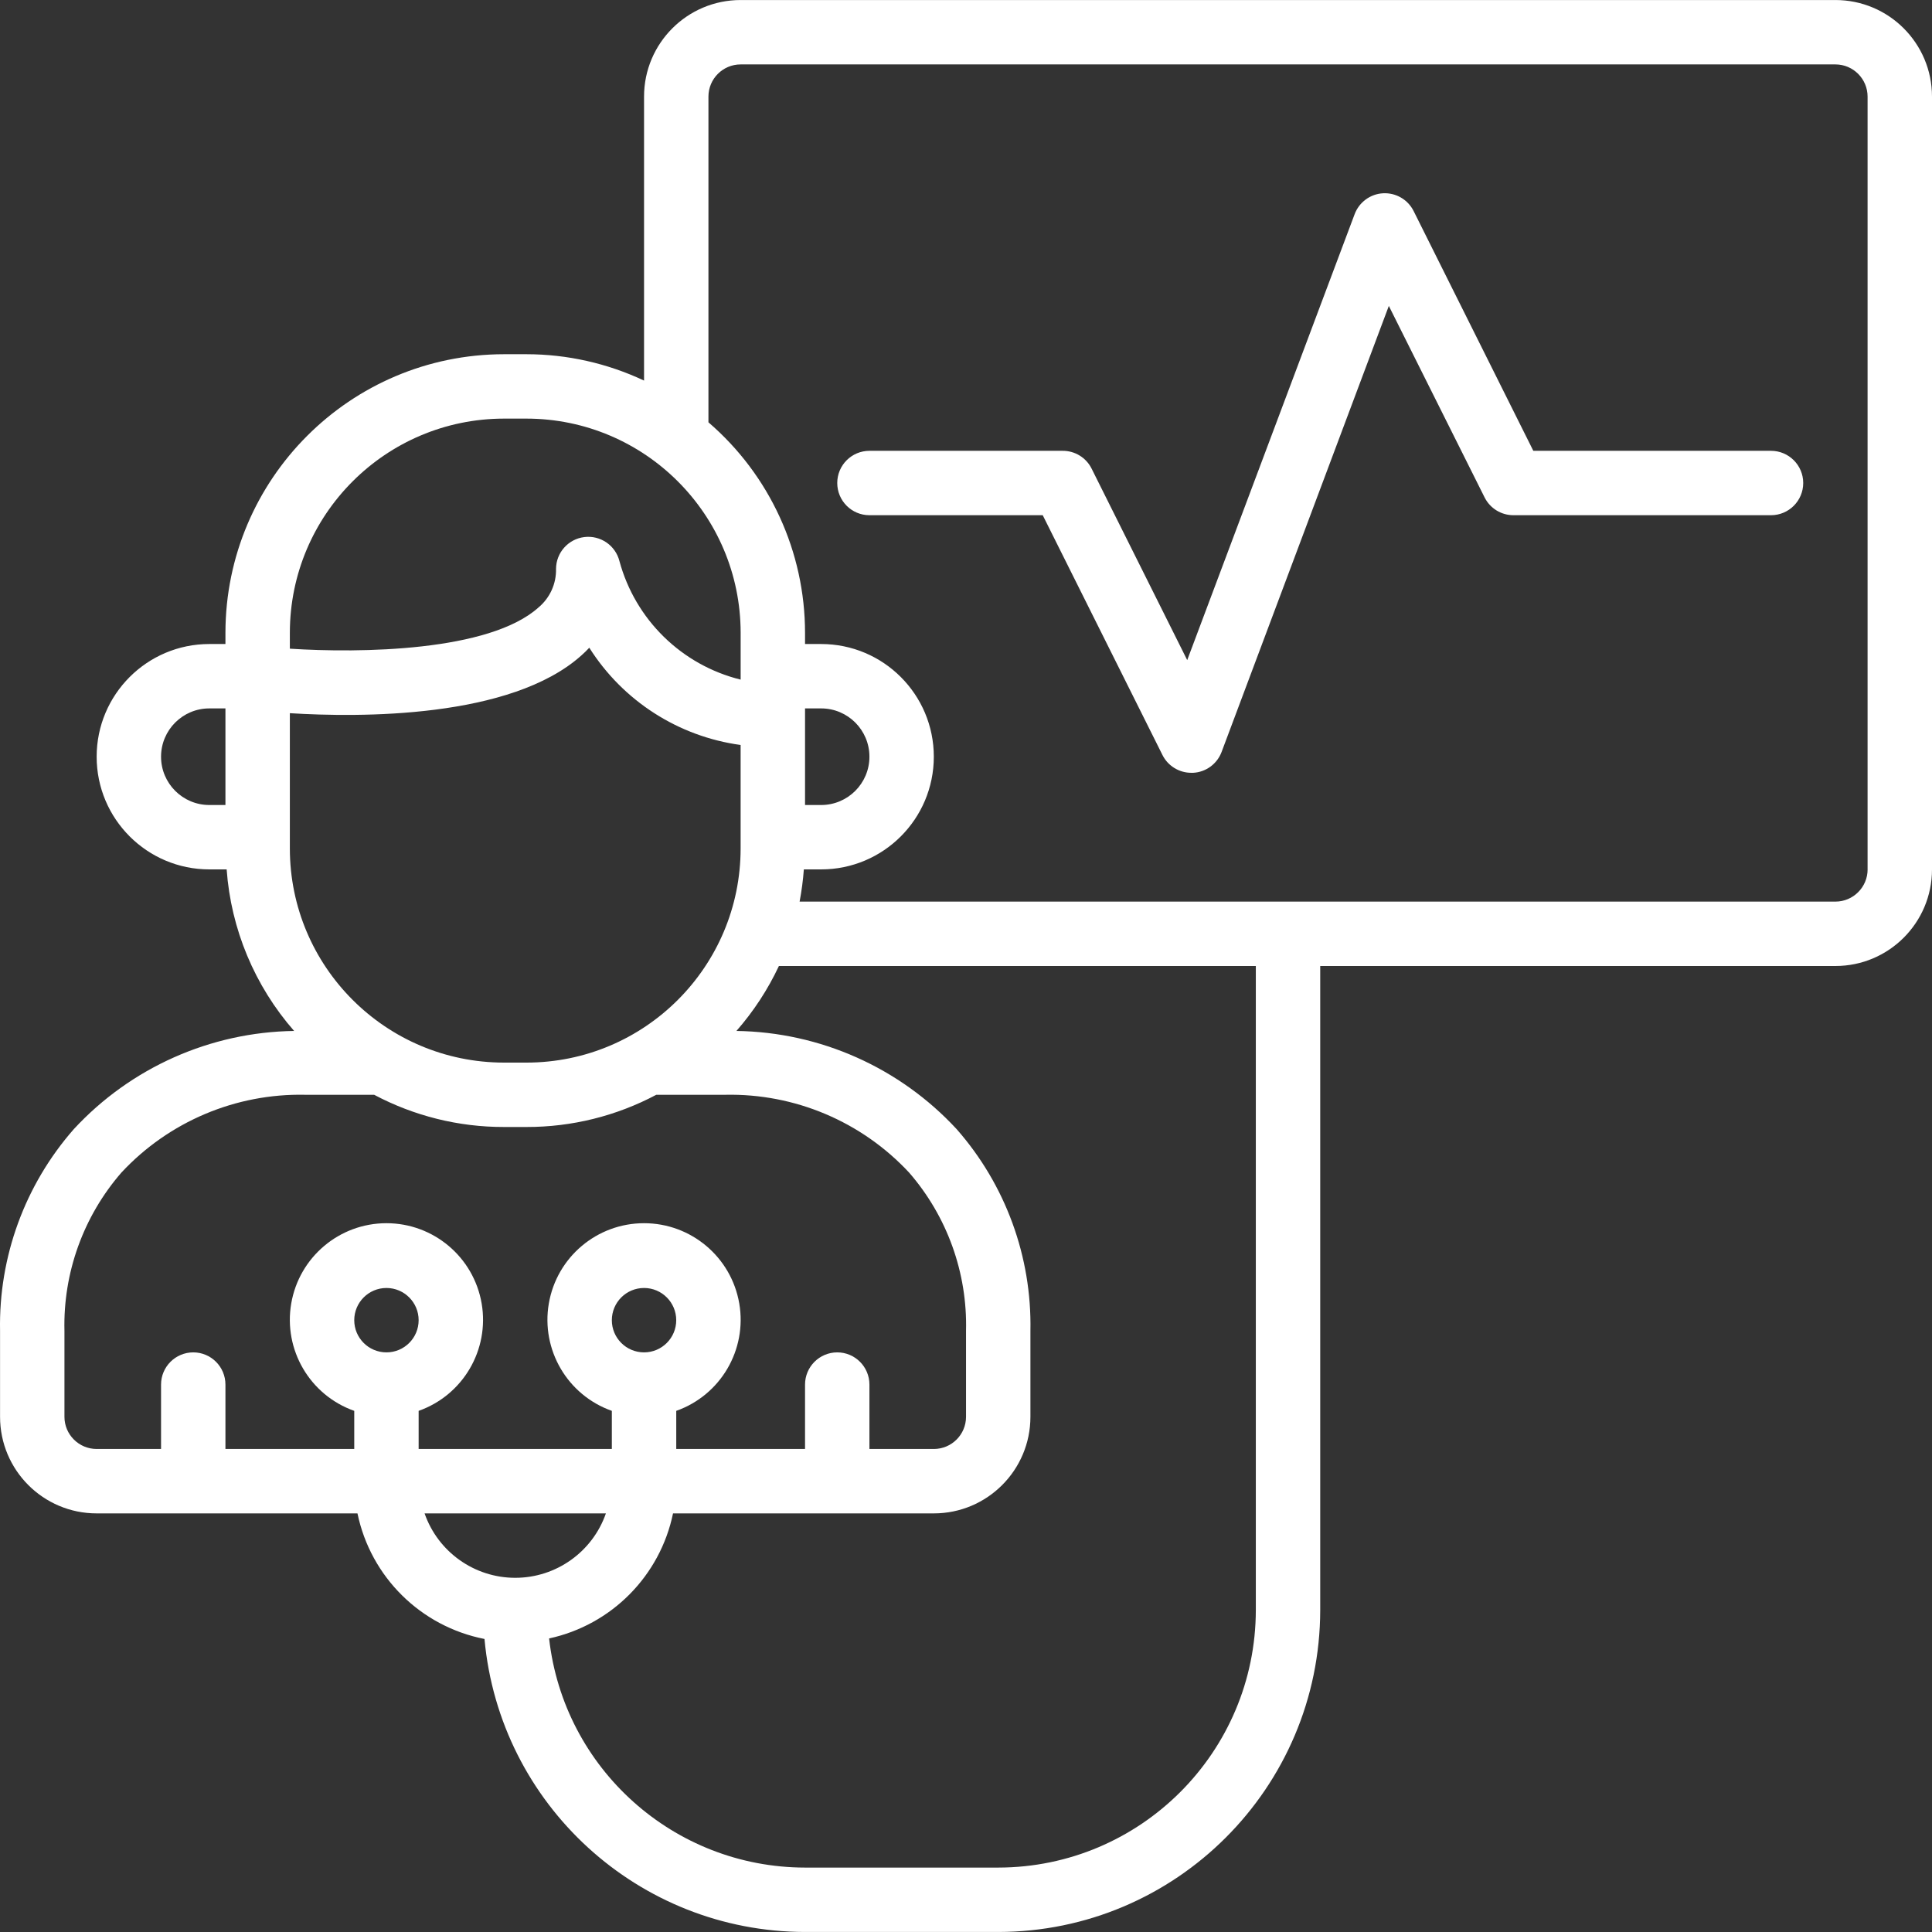 <svg width="70" height="70" viewBox="0 0 70 70" fill="none" xmlns="http://www.w3.org/2000/svg">
<rect x="0" y="0" width="70" height="70" fill="#333333" stroke="none"/>
<g clip-path="url(#clip0_241_764)">
<path d="M66.5 0.001H26.835C24.902 0.001 23.335 1.568 23.335 3.501V13.789C22.003 13.162 20.549 12.835 19.076 12.834H18.26C12.689 12.84 8.175 17.355 8.168 22.925V23.334H7.585C5.33 23.334 3.502 25.162 3.502 27.417C3.502 29.672 5.33 31.5 7.585 31.5H8.212C8.368 33.665 9.226 35.719 10.656 37.353C7.621 37.396 4.737 38.681 2.676 40.909C0.904 42.926 -0.05 45.533 0.002 48.218V51.333C0.002 53.266 1.569 54.833 3.502 54.833H12.952C13.43 57.137 15.244 58.93 17.554 59.383C18.102 65.39 23.136 69.991 29.168 69.999H36.167C42.608 69.992 47.827 64.773 47.834 58.333V35H66.5C68.433 35 70 33.433 70 31.5V3.501C70 1.568 68.433 0.001 66.5 0.001ZM18.26 15.167H19.076C23.359 15.172 26.83 18.642 26.835 22.925V24.624C24.699 24.096 23.018 22.451 22.443 20.328C22.298 19.759 21.753 19.387 21.17 19.459C20.587 19.531 20.149 20.025 20.146 20.612C20.158 21.151 19.923 21.667 19.508 22.012C17.723 23.611 13.044 23.667 10.502 23.503V22.925C10.506 18.642 13.977 15.172 18.26 15.167ZM29.168 25.667H29.751C30.718 25.667 31.501 26.45 31.501 27.417C31.501 28.383 30.718 29.167 29.751 29.167H29.168V25.667ZM5.835 27.417C5.835 26.45 6.619 25.667 7.585 25.667H8.168V29.167H7.585C6.619 29.167 5.835 28.383 5.835 27.417ZM10.502 30.333V25.84C13.008 25.996 18.501 26.043 21.063 23.749C21.165 23.658 21.262 23.565 21.351 23.468C22.569 25.394 24.576 26.684 26.834 26.992V30.742C26.832 35.026 23.36 38.498 19.076 38.5H18.26C13.976 38.497 10.504 35.025 10.502 30.742V30.333ZM2.335 51.333V48.218C2.284 46.115 3.021 44.069 4.401 42.482C6.119 40.637 8.542 39.612 11.062 39.666H13.556C15.005 40.435 16.62 40.836 18.26 40.833H19.077C20.716 40.836 22.331 40.435 23.779 39.666H26.275C28.796 39.613 31.22 40.638 32.938 42.484C34.317 44.071 35.053 46.116 35.001 48.218V51.333C35.001 51.977 34.479 52.499 33.835 52.499H31.501V50.166C31.501 49.522 30.979 48.999 30.335 48.999C29.691 48.999 29.168 49.522 29.168 50.166V52.499H24.502V51.118C26.109 50.55 27.073 48.907 26.785 47.227C26.496 45.547 25.04 44.319 23.335 44.319C21.63 44.319 20.174 45.547 19.885 47.227C19.597 48.907 20.561 50.55 22.168 51.118V52.499H15.168V51.118C16.775 50.55 17.739 48.907 17.451 47.227C17.163 45.547 15.706 44.319 14.002 44.319C12.297 44.319 10.84 45.547 10.552 47.227C10.264 48.907 11.228 50.55 12.835 51.118V52.499H8.168V50.166C8.168 49.522 7.646 48.999 7.002 48.999C6.358 48.999 5.835 49.522 5.835 50.166V52.499H3.502C2.858 52.499 2.335 51.977 2.335 51.333ZM23.335 48.999C22.69 48.999 22.168 48.477 22.168 47.833C22.168 47.189 22.69 46.666 23.335 46.666C23.979 46.666 24.501 47.189 24.501 47.833C24.501 48.477 23.979 48.999 23.335 48.999ZM14.002 48.999C13.357 48.999 12.835 48.477 12.835 47.833C12.835 47.189 13.357 46.666 14.002 46.666C14.646 46.666 15.168 47.189 15.168 47.833C15.168 48.477 14.646 48.999 14.002 48.999ZM15.383 54.833H21.953C21.466 56.23 20.148 57.167 18.668 57.167C17.188 57.167 15.87 56.23 15.383 54.833ZM45.501 58.333C45.495 63.485 41.32 67.66 36.168 67.666H29.168C24.416 67.659 20.426 64.086 19.895 59.364C22.156 58.874 23.916 57.098 24.385 54.833H33.834C35.767 54.833 37.334 53.266 37.334 51.333V48.218C37.387 45.535 36.434 42.929 34.663 40.913C32.602 38.683 29.717 37.396 26.682 37.353C27.303 36.645 27.821 35.853 28.221 35H45.501V58.333H45.501ZM67.667 31.5C67.667 32.144 67.144 32.667 66.5 32.667H28.971C29.044 32.281 29.096 31.892 29.125 31.5H29.751C32.006 31.5 33.834 29.672 33.834 27.417C33.834 25.162 32.006 23.334 29.751 23.334H29.168V22.925C29.166 19.996 27.889 17.212 25.668 15.301V3.501C25.668 2.857 26.19 2.334 26.834 2.334H66.5C67.144 2.334 67.666 2.857 67.666 3.501V31.5H67.667Z" fill="white"/>
<path d="M64.167 16.334H55.555L51.218 7.646C51.01 7.23 50.575 6.978 50.111 7.003C49.647 7.028 49.242 7.327 49.08 7.763L43.015 23.917L39.551 16.979C39.353 16.581 38.946 16.331 38.501 16.334H31.502C30.857 16.334 30.335 16.856 30.335 17.5C30.335 18.145 30.857 18.667 31.502 18.667H37.78L42.118 27.355C42.316 27.752 42.724 28.002 43.168 28H43.23C43.693 27.976 44.098 27.679 44.261 27.244L50.32 11.084L53.79 18.023C53.988 18.418 54.392 18.667 54.834 18.667H64.167C64.811 18.667 65.334 18.145 65.334 17.5C65.334 16.856 64.811 16.334 64.167 16.334Z" fill="white"/>
</g>
<defs>
<clipPath id="clip0_241_764">
<rect width="70" height="70" fill="white"/>
</clipPath>
</defs>
</svg>
